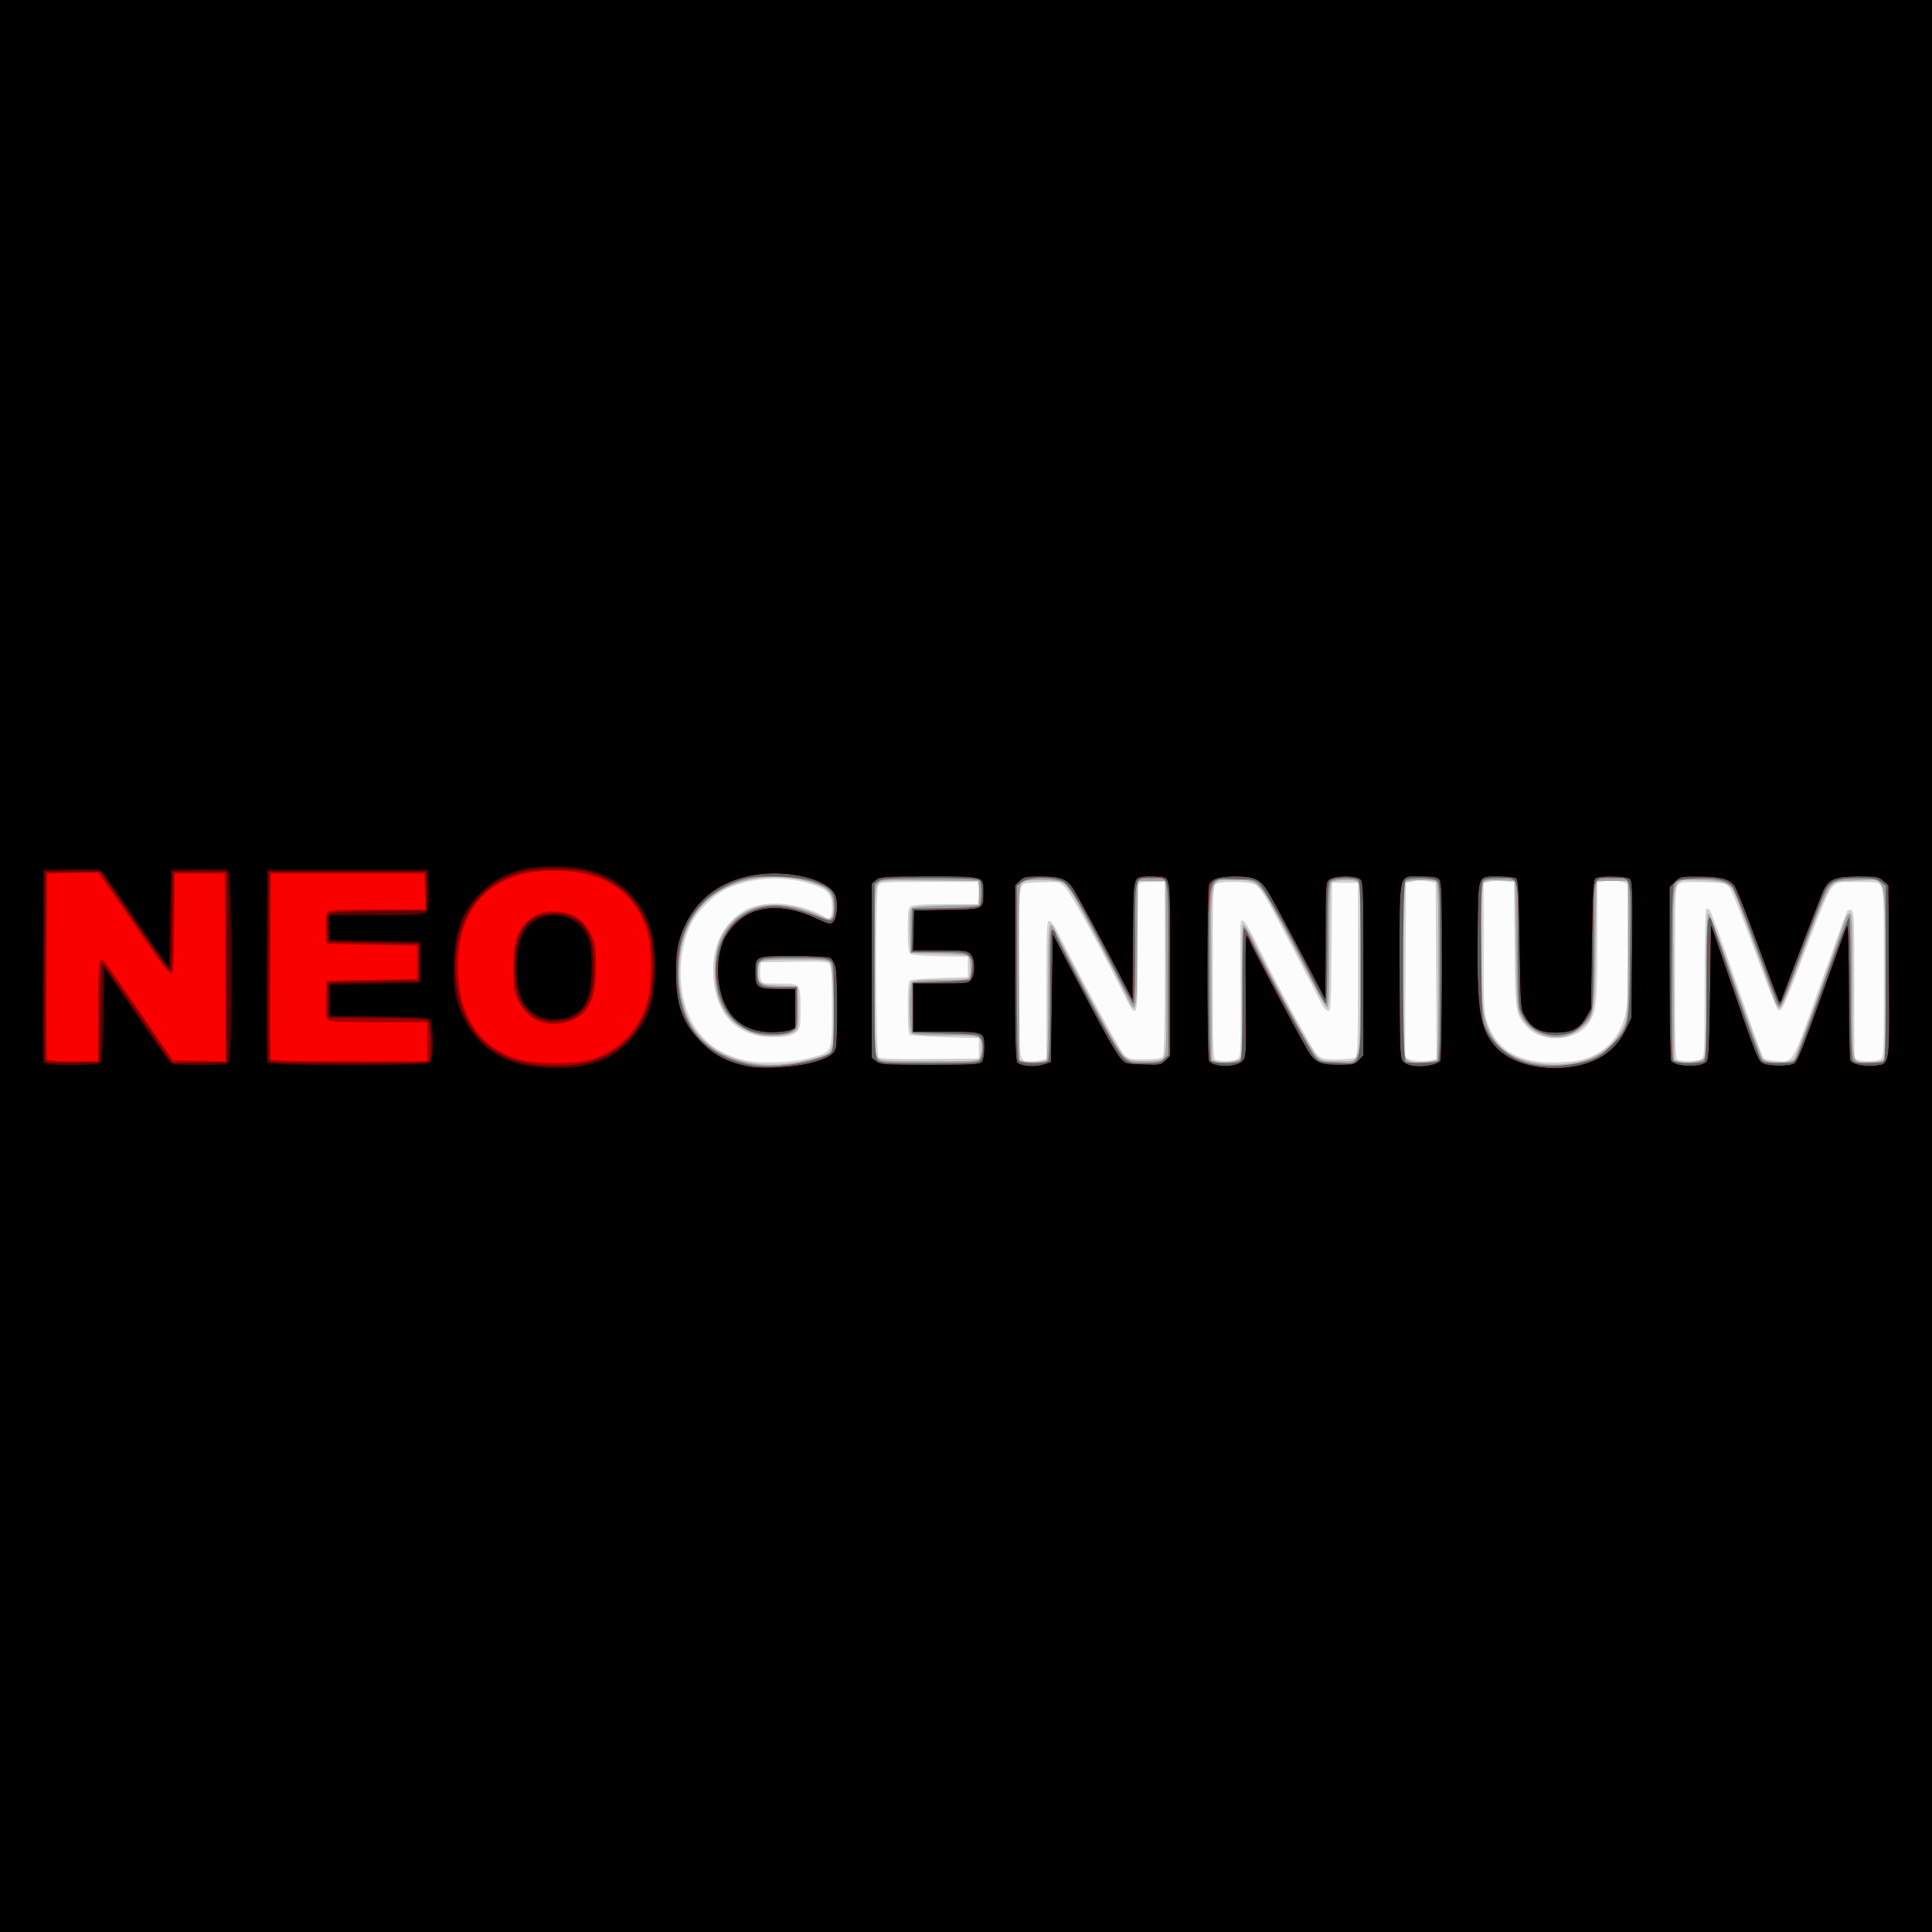 ﻿<?xml version="1.0" encoding="utf-8"?>
<!-- Created with Inkscape (http://www.inkscape.org/) -->
<svg width="1045" height="1045" version="1.2" viewBox="0 0 1045 1045" baseProfile="tiny-ps" xmlns="http://www.w3.org/2000/svg">
  <rect x="0" y="0" width="1045" height="1045" fill="#333333" stroke="none"/>
  <title>NEOGENNIUM</title>
  <path d="m0 522.5v-522.5h1045v1045h-1045z" fill="#fcfcfc" />
  <path d="m0 522.5v-522.5h1045v1045h-1045zm439 49.516c11.309-3.148 11-2.378 11-27.435 0-15.418-0.342-21.666-1.254-22.913-1.118-1.529-3.209-1.685-19.25-1.441l-17.996 0.274-0.324 3.388c-0.178 1.864-0.057 4.451 0.269 5.75 0.571 2.274 0.945 2.362 10.038 2.362 11.556 0 11.516-0.048 11.516 13.934 0 8.636-0.276 10.342-1.944 12.01-2.546 2.546-7.567 3.416-16.386 2.84-16.046-1.048-26.409-11.668-28.523-29.232-1.767-14.681 2.08-26.975 10.934-34.935 6.454-5.803 12.991-8.004 23.42-7.885 8 0.091 19.563 3.297 25.192 6.985 3.254 2.132 4.308 0.83 4.308-5.325 0-6.928-2.497-9.54-11.898-12.443-14.353-4.433-31.938-3.388-44.759 2.66-7.324 3.455-16.113 12.131-19.66 19.408-5.715 11.724-7.152 27.916-3.681 41.486 4.45 17.4 15.383 27.987 33.058 32.01 8.743 1.99 25.993 1.271 35.941-1.498zm420.15 0.059c11.808-4.476 19.018-14.2 20.818-28.077 1.131-8.714 1.357-63.965 0.269-65.603-1.071-1.612-7.413-2.549-12.138-1.794l-4.096 0.655-0.025 31.622c-0.026 33.379-0.524 38.265-4.526 44.352-6.546 9.959-24.65 11.357-33.164 2.56-6.615-6.835-6.753-7.71-7.096-44.955l-0.31-33.664-4.69-0.578c-2.579-0.318-6.265-0.225-8.19 0.207l-3.5 0.786 0.029 35.457c0.029 34.805 0.073 35.565 2.371 41.338 5.838 14.664 17.754 20.99 38.1 20.228 7.544-0.283 12.09-0.996 16.147-2.534zm-295.4 1.296 2.25-0.603v-37.457c0-34.898 0.118-37.434 1.722-37.125 0.993 0.191 3.139 3.289 5.072 7.323 7.613 15.886 32.669 62.192 35.032 64.742 2.4 2.59 3.05 2.75 11.161 2.75 5.366 0 9.065-0.452 9.813-1.2 0.899-0.899 1.2-12.933 1.2-48v-46.8h-6.933c-6.251 0-7.001 0.215-7.626 2.186-0.382 1.202-0.524 16.833-0.317 34.735 0.448 38.785 0.333 39.112-7.946 22.466-12.594-25.322-28.465-54.091-31.266-56.672-2.929-2.699-3.323-2.777-12.69-2.5-9.177 0.271-9.732 0.412-10.93 2.785-0.959 1.899-1.266 13.119-1.277 46.679-0.016 49.228-0.289 47.334 6.807 47.308 2.023-8e-3 4.691-0.285 5.929-0.617zm105.4-0.448c1.968-1.053 2.012-1.921 1.844-36.75-0.201-41.798-0.33-38.171 1.355-38.171 0.741 0 3.928 5.287 7.083 11.75 10.858 22.243 30.733 58.754 33.206 61 2.149 1.952 3.561 2.248 10.671 2.235 4.507-8e-3 8.869-0.442 9.694-0.963 1.298-0.821 1.5-7.234 1.5-47.735v-46.787h-14l-0.263 34.821c-0.245 32.443-0.382 34.798-2 34.488-0.955-0.183-2.501-1.902-3.435-3.821-3.351-6.884-24.147-46.658-28.672-54.839-2.899-5.242-5.626-8.872-7.325-9.75-3.202-1.656-17.975-1.913-20.871-0.364-1.87 1.001-1.934 2.59-1.934 47.927 0 43.818 0.115 46.921 1.75 47.349 3.382 0.884 9.402 0.678 11.397-0.389zm105.61 0.446 2.26-0.606-0.26-47.627-0.26-47.627-4.154-0.876c-2.426-0.512-5.754-0.498-8 0.033l-3.845 0.909-0.26 47.241-0.26 47.241 2.26 0.908c2.636 1.059 9.272 1.272 12.519 0.402zm145.31-0.402c1.863-0.997 1.934-2.511 1.934-40.941 0-22.126 0.395-40.15 0.887-40.454 0.488-0.301 1.414 0.088 2.059 0.865 0.645 0.777 7.196 18.838 14.559 40.134 7.362 21.297 13.845 39.18 14.406 39.741s3.398 1.21 6.304 1.442c10.003 0.8 8.644 3.082 24.157-40.53 7.629-21.448 14.221-39.564 14.649-40.256 0.428-0.692 1.498-0.982 2.379-0.644 1.431 0.549 1.601 4.853 1.601 40.529v39.915l2.25 0.603c3.524 0.944 9.689 0.733 11.816-0.405 1.869-1 1.934-2.571 1.934-46.278 0-39.329-0.203-45.533-1.557-47.465-1.448-2.068-2.323-2.223-12.577-2.223-10.697 0-11.1 0.081-13.736 2.75-1.943 1.967-5.93 11.292-14.005 32.75-12.224 32.483-13.51 35.255-15.564 33.551-0.718-0.596-6.401-15.104-12.63-32.24-6.228-17.136-12.321-32.316-13.539-33.734-2.114-2.46-2.756-2.592-14.152-2.908-10.06-0.278-12.197-0.071-13.589 1.321-1.488 1.488-1.652 6.243-1.652 48.007 0 43.307 0.115 46.385 1.75 46.813 3.362 0.879 10.397 0.681 12.316-0.346zm-390.57-5.965v-5.5l-18-0.5c-9.9-0.275-18.562-0.864-19.25-1.309-0.901-0.583-1.25-4.684-1.25-14.691s0.349-14.108 1.25-14.691c0.688-0.445 8-1.034 16.25-1.309l15-0.5v-11l-14.931-0.278c-8.93-0.166-15.461-0.718-16.25-1.372-0.956-0.794-1.319-4.353-1.319-12.937 0-10.685 0.189-11.944 1.934-12.878 1.115-0.597 9.11-1.035 18.875-1.035h16.941l0.6-3c0.33-1.65 0.33-4.35 0-6l-0.6-3h-26.34c-25.018 0-26.392 0.097-27.375 1.934-1.583 2.958-1.411 91.29 0.181 92.882 0.907 0.907 7.951 1.148 27.75 0.95l26.534-0.266z" fill="#d1d1d1" />
  <path d="m0 522.5v-522.5h1045v1045h-1045zm429 52.471c3.575-0.558 9.522-1.913 13.215-3.011 6.295-1.872 6.785-2.23 7.831-5.728 1.659-5.552 0.897-43.397-0.918-45.581-1.182-1.422-3.85-1.651-19.215-1.651-19.91 0-19.913 0.001-19.913 7.243 0 5.878 1.365 6.673 12 6.981l9.5 0.276 0.292 10c0.161 5.5 0.049 10.978-0.25 12.172-0.738 2.96-6.396 4.707-14.887 4.598-5.559-0.072-8.058-0.686-13.306-3.269-11.453-5.638-16.814-16.081-16.685-32.501 0.086-10.942 2.531-18.17 8.403-24.841 10.245-11.639 27.101-13.531 46.278-5.194 7.589 3.299 7.7 3.315 8.783 1.292 0.603-1.127 0.878-4.32 0.612-7.095-0.573-5.965-3.103-8.495-11.119-11.116-9.58-3.133-21.278-4.003-31.241-2.323-19.378 3.267-32.458 13.997-38.269 31.393-4.125 12.346-3.735 29.354 0.954 41.605 7.847 20.505 30.605 31.013 57.934 26.75zm424.36-0.46c11.552-2.447 20.205-9.155 24.953-19.341 2.111-4.531 2.176-5.772 2.18-41.67l4e-3 -37h-17l-0.5 34.5c-0.555 38.327-0.64 38.843-7.324 44.711-10.383 9.117-26.421 6.156-32.97-6.087-2.121-3.964-2.226-5.461-2.706-38.624l-0.5-34.5-7.98-0.296c-6.645-0.247-8.192-6e-3 -9.25 1.441-1.556 2.127-1.792 53.19-0.306 66.114 2.032 17.671 10.249 27.234 26.424 30.752 8.137 1.77 16.619 1.77 24.975-5.1e-4zm-287.28-1.062c0.529-0.327 0.917-16.022 0.917-37.091 0-39.431 0.184-40.604 4.83-30.783 1.282 2.709 9.291 18.067 17.799 34.128 10.052 18.975 16.529 30.095 18.497 31.75 2.71 2.281 3.894 2.548 11.296 2.548 6.758 0 8.572-0.336 9.933-1.84 1.512-1.67 1.641-6.163 1.405-48.75l-0.26-46.91h-15l-0.263 34.25c-0.295 38.383-0.563 39.575-6.199 27.5-3.649-7.819-22.56-43.669-28.12-53.309-2.222-3.852-4.862-7.05-6.398-7.75-1.438-0.655-6.574-1.191-11.413-1.191-7.273 0-9.087 0.319-10.463 1.84-1.512 1.67-1.641 6.16-1.405 48.705l0.26 46.865 2.5 0.746c2.567 0.766 10.445 0.305 12.083-0.707zm104.69-0.673c1.258-1.044 1.418-6.364 1.101-36.665-0.247-23.602-0.029-35.557 0.652-35.785 0.563-0.188 2.965 3.599 5.339 8.416 11.334 23.003 31.631 60.05 34.245 62.508 2.705 2.544 3.547 2.75 11.218 2.75 13.356 0 12.127 4.774 12.464-48.412 0.197-31.087-0.053-46.213-0.785-47.581-0.899-1.681-2.091-2.006-7.338-2.006-3.539 0-6.787 0.522-7.465 1.2-0.885 0.885-1.2 9.952-1.2 34.583 0 26.252-0.267 33.298-1.25 32.985-0.688-0.219-3.961-5.769-7.275-12.333-3.314-6.564-10.945-21.111-16.958-32.326-12.963-24.179-12.879-24.1-25.767-24.105-13.977-6e-3 -12.818-4.705-12.51 50.711l0.26 46.695 2.5 0.746c3.297 0.984 10.914 0.16 12.77-1.38zm106.37 0.641c0.476-0.294 0.865-22.06 0.865-48.368 0-42.696-0.17-47.899-1.582-48.441-2.855-1.096-14.973-0.653-16.218 0.593-0.899 0.899-1.2 12.906-1.2 47.878 0 49.159-0.106 47.996 4.5 49.253 2.212 0.603 12.271-0.071 13.635-0.914zm144.61-1.09c0.949-1.297 1.25-10.965 1.25-40.101 0-30.265 0.265-38.306 1.25-37.984 0.688 0.225 7.22 17.691 14.516 38.814s13.95 39.089 14.786 39.925c2.111 2.111 14.81 2.125 16.779 0.019 1.104-1.181 12.055-31.112 27.9-76.25 0.531-1.512 1.596-2.75 2.367-2.75 1.179 0 1.402 6.285 1.402 39.531 0 45.147-0.99 41.036 9.845 40.873 4.266-0.064 6.642-0.556 7.251-1.5 0.517-0.802 0.798-21.002 0.655-47.05-0.304-55.201 1.26-50.176-15.459-49.685-10.538 0.309-11.415 0.494-13.822 2.903-1.701 1.702-5.444 10.161-11.063 25-14.6 38.555-15.58 40.927-16.912 40.927-0.714 0-1.744-1.238-2.288-2.75-12.653-35.179-21.652-59.236-22.849-61.084-2.467-3.807-7.291-5.167-18.325-5.167-15.481 0-14.102-5.068-13.792 50.715l0.26 46.695 2.5 0.75c4.022 1.207 12.337 0.098 13.75-1.834zm-391.79-0.261c0.569-1.064 1.035-3.343 1.035-5.066 0-6.942-0.16-7-19.335-7-12.095 0-17.624-0.359-18.465-1.2-1.663-1.663-1.663-25.937 0-27.6 0.824-0.824 5.798-1.2 15.893-1.2 12.476 0 14.785-0.239 15.3-1.582 1.096-2.855 0.635-10.15-0.712-11.268-0.789-0.655-7.32-1.206-16.25-1.372l-14.931-0.278-0.28-11.602c-0.213-8.807 0.046-11.873 1.073-12.726 0.857-0.711 7.751-1.224 18.78-1.398l17.427-0.274v-13l-26.5-0.277c-26.021-0.272-26.532-0.238-28.25 1.861-1.609 1.965-1.75 5.745-1.75 46.804 0 38.808 0.204 44.958 1.557 46.889 1.542 2.201 1.809 2.223 27.965 2.223 25.085 0 26.46-0.097 27.443-1.934z" fill="#a2a2a2" />
  <path d="m0 522.5v-522.5h1045v1045h-1045zm426.14 53.494c9.8-1.123 21.02-4.295 23.316-6.591 1.306-1.306 1.545-5.171 1.545-24.917 0-23.018-0.034-23.395-2.223-24.929-1.802-1.262-5.469-1.557-19.378-1.557-19.756 0-19.949 0.081-19.824 8.291 0.104 6.821 1.557 7.709 12.615 7.709h8.809v10.977c0 10.828-0.037 11.001-2.706 12.75-3.988 2.613-17.185 2.333-23.487-0.499-9.886-4.441-16.029-14.181-17.403-27.592-1.882-18.373 7.157-33.836 22.363-38.257 9.672-2.812 18.605-1.391 35.969 5.723 4.572 1.873 5.764 0.333 5.66-7.309-0.099-7.278-1.817-9.268-11.097-12.854-7.144-2.76-26.627-3.844-35.605-1.98-8.704 1.807-18.656 7.249-24.441 13.367-9.445 9.987-13.561 21.39-13.599 37.674-0.054 23.809 9.879 39.818 29.191 47.043 9.63 3.603 17.721 4.391 30.293 2.95zm432.68-2.222c5.513-1.79 7.733-3.23 12.683-8.221 9.916-9.999 9.886-9.851 10.281-52.021 0.388-41.412 1.101-38.53-9.538-38.53-11.082 0-10.242-2.85-10.249 34.785-3e-3 19.978-0.419 34.202-1.067 36.536-1.442 5.191-6.973 11.076-11.757 12.51-12.208 3.658-23.293-1.562-27.032-12.73-0.759-2.266-1.138-14.341-1.138-36.215 0-37.884 0.929-34.886-10.812-34.886-4.78 0-7.311 0.443-8.123 1.421-0.872 1.05-1.096 11.029-0.862 38.25 0.305 35.445 0.4 37.006 2.508 41.549 4.839 10.426 15.03 17.867 27.057 19.758 8.139 1.28 20.248 0.327 28.048-2.206zm-328.85-0.232c1.833-2.209 2.281-8.716 0.794-11.539-1.314-2.494-1.358-2.501-19.289-3l-17.972-0.5v-27l15.17-0.5c8.344-0.275 15.496-0.828 15.895-1.228 0.398-0.4 0.936-2.936 1.196-5.634 0.389-4.05 0.102-5.275-1.645-7.022-1.961-1.961-3.184-2.116-16.648-2.116h-14.532l0.282-11.75 0.282-11.75 17.427-0.274c10.783-0.17 17.931-0.693 18.75-1.372 1.68-1.394 1.776-12 0.123-13.653-0.871-0.871-8.217-1.2-26.777-1.2-21.531 0-25.929 0.246-27.8 1.557l-2.223 1.557v46.615c0 41.972 0.165 46.797 1.655 48.443 1.523 1.683 3.744 1.829 27.878 1.829 21.776 0 26.428-0.248 27.435-1.461zm36.833 0.261c0.888-0.888 1.2-10.405 1.2-36.622 0-31.373 0.171-35.28 1.5-34.178 0.825 0.685 1.5 1.729 1.5 2.321s7.501 15.182 16.669 32.422c11.491 21.609 17.714 32.264 20.035 34.302 3.14 2.757 3.914 2.956 11.517 2.956 6.992 0 8.48-0.309 10.465-2.174l2.314-2.174v-46.79c0-53.282 0.814-48.861-9-48.861-9.653 0-9-2.548-9 35.119 0 20.652-0.36 32.923-0.959 32.715-0.527-0.183-4.759-7.758-9.403-16.833-18.58-36.305-24.892-47.141-28.622-49.136-5.188-2.775-18.748-2.648-22.381 0.209l-2.635 2.073v46.727c0 35.01 0.301 47.028 1.2 47.927 0.691 0.691 4 1.2 7.8 1.2s7.109-0.509 7.8-1.2zm104 0c0.888-0.888 1.2-10.378 1.2-36.5 0-19.415 0.36-35.3 0.801-35.3 0.44 0 1.826 2.138 3.079 4.75 6.743 14.06 32.89 62.08 35.228 64.697 2.599 2.91 3.149 3.07 11.714 3.399 14.385 0.554 13.179 5.19 13.179-50.646 0-35.067-0.301-47.101-1.2-48-1.828-1.828-13.309-1.548-15.229 0.371-1.364 1.364-1.571 5.853-1.571 34 0 17.836-0.354 32.429-0.786 32.429s-3.223-4.939-6.202-10.976c-12.318-24.966-27.6-52.374-30.344-54.422-2.422-1.808-4.213-2.102-12.83-2.102-15.129 0-13.838-4.75-13.838 50.911 0 34.592 0.301 46.491 1.2 47.389 0.691 0.691 4 1.2 7.8 1.2s7.109-0.509 7.8-1.2zm107 0c0.899-0.899 1.2-13.029 1.2-48.429 0-41.602-0.187-47.416-1.571-48.8-1.944-1.944-15.367-2.233-17.229-0.371-1.776 1.776-1.728 97.42 0.05 98.138 2.636 1.064 16.369 0.643 17.55-0.538zm144 0c0.89-0.89 1.204-10.784 1.215-38.25 0.015-35.667 0.591-43.345 2.815-37.495 0.52 1.368 6.433 18.453 13.141 37.966 6.707 19.514 12.902 36.267 13.767 37.229 1.243 1.384 3.209 1.75 9.394 1.75 7.02 0 7.969-0.231 9.257-2.25 0.789-1.238 7.398-19.012 14.687-39.5s13.628-37.25 14.088-37.25c0.46 0 0.836 16.905 0.836 37.566 0 23.983 0.374 38.265 1.035 39.5 0.87 1.625 2.137 1.934 7.918 1.934 3.786 0 7.595-0.273 8.465-0.607 1.412-0.542 1.582-5.7 1.582-47.927v-47.32l-2.635-2.073c-2.244-1.765-4.038-2.073-12.099-2.073-11.729 0-15.362 1.47-18.154 7.343-1.087 2.286-6.552 16.307-12.144 31.157-11.247 29.864-11.78 31.088-13.009 29.857-0.471-0.472-5.85-14.576-11.955-31.344-6.269-17.219-12.03-31.476-13.237-32.761-3.07-3.268-8.828-4.481-19.424-4.092-7.255 0.266-9.663 0.729-11.059 2.125-1.653 1.653-1.805 5.215-2.063 48.363-0.204 34.03 0.031 46.951 0.872 47.965 1.475 1.777 14.965 1.929 16.707 0.187z" fill="#5f5f5f" />
  <path d="m0 522.5v-522.5h1045v1045h-1045zm438.5 52.514c8.864-2.254 12.614-4.484 13.627-8.104 1.097-3.921 0.953-40.084-0.176-44.148-0.571-2.056-1.889-4.194-2.929-4.75-1.073-0.575-9.645-1.012-19.834-1.012-20.92 0-20.688-0.103-20.688 9.234 0 7.938 1.198 8.766 12.691 8.766h8.809v21.05l-2.75 1.094c-1.512 0.602-5.943 1.093-9.845 1.091-15.972-7e-3 -25.807-9.048-28.463-26.165-1.988-12.811 1.268-24.947 8.68-32.36 10.196-10.196 25.729-11.249 43.665-2.958 7.083 3.274 7.931 3.458 9.361 2.027 2.117-2.117 2.86-9.704 1.388-14.164-2.94-8.909-25.821-14.685-44.689-11.282-14.896 2.687-25.691 9.437-33.288 20.814-6.205 9.292-8.52 17.964-8.502 31.853 0.022 17.174 3.376 26.822 12.788 36.773 7.51 7.941 15.445 12.097 27.154 14.223 7.357 1.336 23.847 0.345 33-1.982zm414.78 1.515c12.79-2.71 21.377-9.302 26.584-20.408l2.635-5.62 0.307-36.971c0.285-34.254 0.179-37.065-1.441-38.25-2.053-1.501-16.1-1.732-18.366-0.301-1.27 0.802-1.577 6.276-2 35.735l-0.5 34.788-2.5 4.449c-3.557 6.33-7.843 8.551-16.5 8.551-8.511 0-12.869-2.293-16.538-8.701-2.456-4.289-2.463-4.383-2.962-39.087-0.423-29.459-0.73-34.933-2-35.735-0.825-0.521-4.902-0.954-9.059-0.962-12.146-0.025-11.39-1.999-11.738 30.653-0.445 41.682 1.135 51.813 9.579 61.431 8.527 9.712 27.214 14.092 44.498 10.429zm-288.28-0.835 3.5-1.194 1-69 9.675 18.5c17.256 32.994 23.596 44.434 26.6 48 2.942 3.492 2.971 3.501 12.537 3.845 9.164 0.33 9.701 0.232 12.138-2.205l2.549-2.549v-46.974c0-41.37-0.187-47.161-1.571-48.545-1.958-1.958-14.208-2.193-16.732-0.321-1.509 1.12-1.712 4.588-1.941 33.25l-0.256 32-5.253-10.238c-10.655-20.767-26.456-49.816-28.075-51.614-3.264-3.626-6.819-4.648-16.168-4.648-8.323 0-9.303 0.208-11.55 2.455l-2.455 2.454v47.423c0 36.724 0.282 47.655 1.25 48.45 2.633 2.163 9.785 2.605 14.75 0.912zm107.36-1.97c1.744-2.074 1.835-4.212 1.497-34.966-0.198-18.016-0.051-32.757 0.326-32.757 0.377 0 1 1.012 1.385 2.25 0.741 2.386 30.341 58.15 33.105 62.369 2.676 4.085 6.436 5.381 15.606 5.381 7.71 0 8.568-0.205 10.8-2.58l2.424-2.58v-47c0-45.371-0.067-47.049-1.941-48.42-2.693-1.969-13.458-1.879-16.336 0.137-2.216 1.552-2.223 1.654-2.263 33.25-0.037 29.351-0.155 31.472-1.601 28.693-11.304-21.725-25.461-48.377-28.482-53.621-4.822-8.37-7.683-9.879-18.731-9.879-9.067 0-12.421 1.113-14.036 4.657-1.318 2.893-1.565 93.078-0.26 95.135 2.396 3.776 15.314 3.728 18.506-0.069zm102.04 2.325c2.143-0.497 4.274-1.499 4.735-2.226 0.461-0.727 0.845-22.778 0.854-49.001 0.013-42.024-0.171-47.865-1.556-49.25-1.164-1.164-3.626-1.571-9.5-1.571-12.967 0-11.929-4.422-11.929 50.777 0 40.112 0.215 47.085 1.511 48.935 2.077 2.965 8.869 3.964 15.885 2.336zm148.6-1.62c1.259-1.256 1.58-7.322 2-37.713l0.5-36.216 8.955 26c15.97 46.369 16.144 46.822 18.615 48.462 2.788 1.851 14.408 2.057 17.522 0.31 1.583-0.888 5.199-9.885 14.859-36.973 7.021-19.69 13.154-36.474 13.627-37.299 0.494-0.86 0.88 14.077 0.907 35 0.025 20.075 0.423 37.096 0.885 37.824 1.231 1.941 8.767 3.353 13.837 2.593 7.691-1.153 7.408 0.898 7.082-51.387l-0.288-46.204-2.806-2.413c-2.588-2.225-3.635-2.412-13.5-2.409-12.059 4e-3 -15.803 1.405-18.693 6.994-1.182 2.285-16.836 42.985-23.037 59.895-0.281 0.766-0.737 1.167-1.014 0.89-0.277-0.277-5.428-13.941-11.446-30.364-6.019-16.424-11.787-30.999-12.817-32.39-2.733-3.689-7.398-4.909-19.013-4.972-10.113-0.055-10.387 4e-3 -13.25 2.867l-2.923 2.923 0.015 46.327c8e-3 25.48 0.384 46.909 0.835 47.619 2.108 3.324 15.994 3.785 19.149 0.636zm-391.87-0.082c0.809-0.975 1.372-3.991 1.372-7.346 0-9.065 0.15-9-20.622-9h-17.878v-26h14.943c14.308 0 15.009-0.094 16.5-2.223 2.304-3.29 2.047-11.287-0.443-13.777-1.817-1.817-3.333-2-16.534-2h-14.534l0.568-21.5 17.5-0.264c20.218-0.304 20-0.203 20-9.356 0-9.194 1.042-8.88-29.461-8.88-24.422 0-26.488 0.138-28.679 1.912l-2.361 1.912v94.353l2.361 1.912c2.193 1.776 4.263 1.912 29.128 1.912 23.678 0 26.925-0.191 28.139-1.654z" fill="#fb0000" />
  <path d="m0 522.5v-522.5h1045v1045h-1045zm438.5 52.514c8.864-2.254 12.614-4.484 13.627-8.104 1.097-3.921 0.953-40.084-0.176-44.148-0.571-2.056-1.889-4.194-2.929-4.75-1.073-0.575-9.645-1.012-19.834-1.012-20.92 0-20.688-0.103-20.688 9.234 0 7.938 1.198 8.766 12.691 8.766h8.809v21.05l-2.75 1.094c-1.512 0.602-5.943 1.093-9.845 1.091-15.972-7e-3 -25.807-9.048-28.463-26.165-1.988-12.811 1.268-24.947 8.68-32.36 10.196-10.196 25.729-11.249 43.665-2.958 7.083 3.274 7.931 3.458 9.361 2.027 2.117-2.117 2.86-9.704 1.388-14.164-2.94-8.909-25.821-14.685-44.689-11.282-14.896 2.687-25.691 9.437-33.288 20.814-6.205 9.292-8.52 17.964-8.502 31.853 0.022 17.174 3.376 26.822 12.788 36.773 7.51 7.941 15.445 12.097 27.154 14.223 7.357 1.336 23.847 0.345 33-1.982zm414.78 1.515c12.79-2.71 21.377-9.302 26.584-20.408l2.635-5.62 0.307-36.971c0.285-34.254 0.179-37.065-1.441-38.25-2.053-1.501-16.1-1.732-18.366-0.301-1.27 0.802-1.577 6.276-2 35.735l-0.5 34.788-2.5 4.449c-3.557 6.33-7.843 8.551-16.5 8.551-8.511 0-12.869-2.293-16.538-8.701-2.456-4.289-2.463-4.383-2.962-39.087-0.423-29.459-0.73-34.933-2-35.735-0.825-0.521-4.902-0.954-9.059-0.962-12.146-0.025-11.39-1.999-11.738 30.653-0.445 41.682 1.135 51.813 9.579 61.431 8.527 9.712 27.214 14.092 44.498 10.429zm-288.28-0.835 3.5-1.194 1-69 9.675 18.5c17.256 32.994 23.596 44.434 26.6 48 2.942 3.492 2.971 3.501 12.537 3.845 9.164 0.33 9.701 0.232 12.138-2.205l2.549-2.549v-46.974c0-41.37-0.187-47.161-1.571-48.545-1.958-1.958-14.208-2.193-16.732-0.321-1.509 1.12-1.712 4.588-1.941 33.25l-0.256 32-5.253-10.238c-10.655-20.767-26.456-49.816-28.075-51.614-3.264-3.626-6.819-4.648-16.168-4.648-8.323 0-9.303 0.208-11.55 2.455l-2.455 2.454v47.423c0 36.724 0.282 47.655 1.25 48.45 2.633 2.163 9.785 2.605 14.75 0.912zm107.36-1.97c1.744-2.074 1.835-4.212 1.497-34.966-0.198-18.016-0.051-32.757 0.326-32.757 0.377 0 1 1.012 1.385 2.25 0.741 2.386 30.341 58.15 33.105 62.369 2.676 4.085 6.436 5.381 15.606 5.381 7.71 0 8.568-0.205 10.8-2.58l2.424-2.58v-47c0-45.371-0.067-47.049-1.941-48.42-2.693-1.969-13.458-1.879-16.336 0.137-2.216 1.552-2.223 1.654-2.263 33.25-0.037 29.351-0.155 31.472-1.601 28.693-11.304-21.725-25.461-48.377-28.482-53.621-4.822-8.37-7.683-9.879-18.731-9.879-9.067 0-12.421 1.113-14.036 4.657-1.318 2.893-1.565 93.078-0.26 95.135 2.396 3.776 15.314 3.728 18.506-0.069zm102.04 2.325c2.143-0.497 4.274-1.499 4.735-2.226 0.461-0.727 0.845-22.778 0.854-49.001 0.013-42.024-0.171-47.865-1.556-49.25-1.164-1.164-3.626-1.571-9.5-1.571-12.967 0-11.929-4.422-11.929 50.777 0 40.112 0.215 47.085 1.511 48.935 2.077 2.965 8.869 3.964 15.885 2.336zm148.6-1.62c1.259-1.256 1.58-7.322 2-37.713l0.5-36.216 8.955 26c15.97 46.369 16.144 46.822 18.615 48.462 2.788 1.851 14.408 2.057 17.522 0.31 1.583-0.888 5.199-9.885 14.859-36.973 7.021-19.69 13.154-36.474 13.627-37.299 0.494-0.86 0.88 14.077 0.907 35 0.025 20.075 0.423 37.096 0.885 37.824 1.231 1.941 8.767 3.353 13.837 2.593 7.691-1.153 7.408 0.898 7.082-51.387l-0.288-46.204-2.806-2.413c-2.588-2.225-3.635-2.412-13.5-2.409-12.059 4e-3 -15.803 1.405-18.693 6.994-1.182 2.285-16.836 42.985-23.037 59.895-0.281 0.766-0.737 1.167-1.014 0.89-0.277-0.277-5.428-13.941-11.446-30.364-6.019-16.424-11.787-30.999-12.817-32.39-2.733-3.689-7.398-4.909-19.013-4.972-10.113-0.055-10.387 4e-3 -13.25 2.867l-2.923 2.923 0.015 46.327c8e-3 25.48 0.384 46.909 0.835 47.619 2.108 3.324 15.994 3.785 19.149 0.636zm-391.87-0.082c0.809-0.975 1.372-3.991 1.372-7.346 0-9.065 0.15-9-20.622-9h-17.878v-26h14.943c14.308 0 15.009-0.094 16.5-2.223 2.304-3.29 2.047-11.287-0.443-13.777-1.817-1.817-3.333-2-16.534-2h-14.534l0.568-21.5 17.5-0.264c20.218-0.304 20-0.203 20-9.356 0-9.194 1.042-8.88-29.461-8.88-24.422 0-26.488 0.138-28.679 1.912l-2.361 1.912v94.353l2.361 1.912c2.193 1.776 4.263 1.912 29.128 1.912 23.678 0 26.925-0.191 28.139-1.654zm-214.93-0.461c17.123-3.602 30.143-16.515 34.259-33.978 1.994-8.46 1.999-26.725 9e-3 -34.365-5.862-22.505-23.33-34.542-50.13-34.542-12.374 0-18.763 1.231-27.312 5.262-16.603 7.83-25.377 23.829-25.355 46.238 0.027 27.37 11.876 44.943 34.327 50.907 6.66 1.769 26.729 2.05 34.201 0.478zm-23.701-21.092c-5.388-1.884-9.671-5.93-12.37-11.686-2.36-5.035-2.628-6.78-2.629-17.107-1e-3 -13.833 1.741-19.886 7.268-25.256 4.672-4.539 7.855-5.75 15.046-5.722 9.936 0.038 16.082 4.11 20.364 13.49 1.965 4.305 2.267 6.561 2.21 16.488-0.08 13.834-2.357 21.18-8.009 25.839-5.824 4.801-14.811 6.425-21.879 3.954zm-239.5-5.734c0-28.502 0.379-30.78 4.321-25.973 1.089 1.328 9.675 13.664 19.08 27.414l17.1 25 28.518 0.555-0.518-101.56h-27l-0.266 27.32c-0.244 25.036-0.408 27.293-1.958 26.994-0.93-0.179-8.133-9.773-16.006-21.32-7.873-11.547-16.336-23.82-18.807-27.273l-4.493-6.278-27.47 0.556-0.26 49.5c-0.143 27.225-0.045 50.062 0.219 50.75 0.35 0.915 4.107 1.25 14.01 1.25h13.531zm178 16.441v-10.5h-25.809c-19.233 0-26.25-0.322-27.539-1.265-1.477-1.08-1.688-2.726-1.441-11.25l0.289-9.985 49-1v-18l-49-1-0.294-7.845c-0.184-4.923 0.141-8.368 0.872-9.25 0.947-1.141 6.042-1.405 27.08-1.405h25.914l-0.572-19.5h-83l-0.26 49.5c-0.143 27.225-0.045 50.062 0.219 50.75 0.373 0.973 9.807 1.25 42.51 1.25h42.031z" fill="#a50000" />
  <path d="m0 522.5v-522.5h1045v1045h-1045zm438.5 52.514c8.864-2.254 12.614-4.484 13.627-8.104 1.097-3.921 0.953-40.084-0.176-44.148-0.571-2.056-1.889-4.194-2.929-4.75-1.073-0.575-9.645-1.012-19.834-1.012-20.92 0-20.688-0.103-20.688 9.234 0 7.938 1.198 8.766 12.691 8.766h8.809v21.05l-2.75 1.094c-1.512 0.602-5.943 1.093-9.845 1.091-15.972-7e-3 -25.807-9.048-28.463-26.165-1.988-12.811 1.268-24.947 8.68-32.36 10.196-10.196 25.729-11.249 43.665-2.958 7.083 3.274 7.931 3.458 9.361 2.027 2.117-2.117 2.86-9.704 1.388-14.164-2.94-8.909-25.821-14.685-44.689-11.282-14.896 2.687-25.691 9.437-33.288 20.814-6.205 9.292-8.52 17.964-8.502 31.853 0.022 17.174 3.376 26.822 12.788 36.773 7.51 7.941 15.445 12.097 27.154 14.223 7.357 1.336 23.847 0.345 33-1.982zm414.78 1.515c12.79-2.71 21.377-9.302 26.584-20.408l2.635-5.62 0.307-36.971c0.285-34.254 0.179-37.065-1.441-38.25-2.053-1.501-16.1-1.732-18.366-0.301-1.27 0.802-1.577 6.276-2 35.735l-0.5 34.788-2.5 4.449c-3.557 6.33-7.843 8.551-16.5 8.551-8.511 0-12.869-2.293-16.538-8.701-2.456-4.289-2.463-4.383-2.962-39.087-0.423-29.459-0.73-34.933-2-35.735-0.825-0.521-4.902-0.954-9.059-0.962-12.146-0.025-11.39-1.999-11.738 30.653-0.445 41.682 1.135 51.813 9.579 61.431 8.527 9.712 27.214 14.092 44.498 10.429zm-534.41-2.168c16.813-4.379 29.541-18.1 33.12-35.707 1.56-7.675 1.564-25.116 7e-3 -31.83-4.159-17.931-16.628-30.627-34.703-35.335-7.652-1.993-27.032-1.97-34.755 0.042-21.675 5.646-34.516 22.227-36.09 46.603-1.817 28.144 11.114 49.682 33.565 55.906 11.115 3.081 27.731 3.218 38.856 0.321zm-22.373-21.803c-0.55-0.211-2.249-0.659-3.775-0.996-4.53-1-10.394-7.082-12.415-12.875-2.769-7.938-2.482-25.494 0.525-32.151 1.233-2.73 3.012-5.831 3.954-6.891 4.95-5.574 17.129-7.316 24.889-3.559 8.188 3.963 11.527 11.612 11.558 26.469 0.032 15.791-3.378 23.953-11.812 28.268-2.241 1.147-11.287 2.361-12.923 1.735zm268.5 23.136 3.5-1.194 1-69 9.675 18.5c17.256 32.994 23.596 44.434 26.6 48 2.942 3.492 2.971 3.501 12.537 3.845 9.164 0.33 9.701 0.232 12.138-2.205l2.549-2.549v-46.974c0-41.37-0.187-47.161-1.571-48.545-1.958-1.958-14.208-2.193-16.732-0.321-1.509 1.12-1.712 4.588-1.941 33.25l-0.256 32-5.253-10.238c-10.655-20.767-26.456-49.816-28.075-51.614-3.264-3.626-6.819-4.648-16.168-4.648-8.323 0-9.303 0.208-11.55 2.455l-2.455 2.454v47.423c0 36.724 0.282 47.655 1.25 48.45 2.633 2.163 9.785 2.605 14.75 0.912zm107.36-1.97c1.744-2.074 1.835-4.212 1.497-34.966-0.198-18.016-0.051-32.757 0.326-32.757 0.377 0 1 1.012 1.385 2.25 0.741 2.386 30.341 58.15 33.105 62.369 2.676 4.085 6.436 5.381 15.606 5.381 7.71 0 8.568-0.205 10.8-2.58l2.424-2.58v-47c0-45.371-0.067-47.049-1.941-48.42-2.693-1.969-13.458-1.879-16.336 0.137-2.216 1.552-2.223 1.654-2.263 33.25-0.037 29.351-0.155 31.472-1.601 28.693-11.304-21.725-25.461-48.377-28.482-53.621-4.822-8.37-7.683-9.879-18.731-9.879-9.067 0-12.421 1.113-14.036 4.657-1.318 2.893-1.565 93.078-0.26 95.135 2.396 3.776 15.314 3.728 18.506-0.069zm102.04 2.325c2.143-0.497 4.274-1.499 4.735-2.226 0.461-0.727 0.845-22.778 0.854-49.001 0.013-42.024-0.171-47.865-1.556-49.25-1.164-1.164-3.626-1.571-9.5-1.571-12.967 0-11.929-4.422-11.929 50.777 0 40.112 0.215 47.085 1.511 48.935 2.077 2.965 8.869 3.964 15.885 2.336zm148.6-1.62c1.259-1.256 1.58-7.322 2-37.713l0.5-36.216 8.955 26c15.97 46.369 16.144 46.822 18.615 48.462 2.788 1.851 14.408 2.057 17.522 0.31 1.583-0.888 5.199-9.885 14.859-36.973 7.021-19.69 13.154-36.474 13.627-37.299 0.494-0.86 0.88 14.077 0.907 35 0.025 20.075 0.423 37.096 0.885 37.824 1.231 1.941 8.767 3.353 13.837 2.593 7.691-1.153 7.408 0.898 7.082-51.387l-0.288-46.204-2.806-2.413c-2.588-2.225-3.635-2.412-13.5-2.409-12.059 4e-3 -15.803 1.405-18.693 6.994-1.182 2.285-16.836 42.985-23.037 59.895-0.281 0.766-0.737 1.167-1.014 0.89-0.277-0.277-5.428-13.941-11.446-30.364-6.019-16.424-11.787-30.999-12.817-32.39-2.733-3.689-7.398-4.909-19.013-4.972-10.113-0.055-10.387 4e-3 -13.25 2.867l-2.923 2.923 0.015 46.327c8e-3 25.48 0.384 46.909 0.835 47.619 2.108 3.324 15.994 3.785 19.149 0.636zm-391.87-0.082c0.809-0.975 1.372-3.991 1.372-7.346 0-9.065 0.15-9-20.622-9h-17.878v-26h14.943c14.308 0 15.009-0.094 16.5-2.223 2.304-3.29 2.047-11.287-0.443-13.777-1.817-1.817-3.333-2-16.534-2h-14.534l0.568-21.5 17.5-0.264c20.218-0.304 20-0.203 20-9.356 0-9.194 1.042-8.88-29.461-8.88-24.422 0-26.488 0.138-28.679 1.912l-2.361 1.912v94.353l2.361 1.912c2.193 1.776 4.263 1.912 29.128 1.912 23.678 0 26.925-0.191 28.139-1.654zm-477.09-26.346c0.298-14.575 0.635-26.639 0.75-26.809 0.643-0.955 3.809 3.324 20.253 27.374l18.11 26.488 29.345-0.553v-103h-29l-0.266 26.828c-0.206 20.724-0.547 26.737-1.5 26.429-0.678-0.219-9.378-12.292-19.332-26.828l-18.098-26.429h-29.803l-0.26 50.5c-0.143 27.775-0.04 51.075 0.229 51.778 0.373 0.973 3.896 1.211 14.76 1l14.271-0.278zm178.35 25.418c1.148-2.991 0.652-18.976-0.643-20.719-1.108-1.492-4.262-1.712-27.75-1.941l-26.5-0.258v-19l49-1v-20l-49-1-0.291-7.094c-0.208-5.082 0.099-7.417 1.081-8.232 0.927-0.769 9.62-1.226 26.791-1.406l25.419-0.268v-21h-85l-0.26 50.5c-0.143 27.775-0.045 51.062 0.219 51.75 0.373 0.973 9.986 1.25 43.403 1.25 38.219 0 42.991-0.173 43.531-1.582z" fill="#5d0000" />
  <path d="m0 522.5v-522.5h1045v1045h-1045zm320.71 52.683c8.742-2.745 14.136-6.174 20.466-13.011 9.659-10.432 13.189-21.039 13.206-39.672 0.016-17.673-3.84-28.812-13.515-39.042-9.603-10.154-22.243-14.728-40.872-14.791-18.531-0.062-29.465 3.857-40.139 14.388-10.501 10.359-14.37 21.271-14.341 40.445 0.016 10.854 0.4 14.155 2.327 20 4.967 15.066 15.722 26.306 29.626 30.962 11.836 3.963 31.851 4.297 43.241 0.721zm-24.809-24.169c-5.468-0.987-10.167-4.186-12.598-8.575-4.205-7.592-5.106-21.401-2.148-32.939 4.979-19.428 32.399-19.151 37.825 0.382 1.327 4.776 1.293 19.728-0.059 26.032-0.591 2.757-2.054 6.452-3.25 8.212-3.701 5.445-11.915 8.306-19.77 6.888zm142.59 24.023c8.874-2.282 12.616-4.514 13.627-8.127 1.097-3.921 0.953-40.084-0.176-44.148-0.571-2.056-1.889-4.194-2.929-4.75-1.073-0.575-9.645-1.012-19.834-1.012-20.92 0-20.688-0.103-20.688 9.234 0 7.938 1.198 8.766 12.691 8.766h8.809v21.05l-2.75 1.094c-1.512 0.602-5.943 1.093-9.845 1.091-15.999-7e-3 -25.806-9.045-28.474-26.239-1.184-7.632-0.158-17.124 2.552-23.611 2-4.787 8.971-11.909 13.945-14.247 9.7-4.56 22.496-3.637 35.86 2.586 7.083 3.298 7.931 3.484 9.361 2.054 2.117-2.117 2.86-9.704 1.388-14.164-2.962-8.976-25.813-14.685-44.965-11.233-19.797 3.568-33.541 15.474-39.335 34.077-1.728 5.548-2.19 9.481-2.179 18.542 0.022 17.174 3.376 26.822 12.788 36.773 7.51 7.941 15.445 12.097 27.154 14.223 7.45 1.353 23.928 0.375 33-1.959zm414.78 1.491c12.79-2.71 21.377-9.302 26.584-20.408l2.635-5.62 0.307-36.971c0.285-34.254 0.179-37.065-1.441-38.25-2.053-1.501-16.1-1.732-18.366-0.301-1.27 0.802-1.577 6.276-2 35.735l-0.5 34.788-2.5 4.449c-3.557 6.33-7.843 8.551-16.5 8.551-8.511 0-12.869-2.293-16.538-8.701-2.456-4.289-2.463-4.383-2.962-39.087-0.423-29.459-0.73-34.933-2-35.735-0.825-0.521-4.902-0.954-9.059-0.962-12.172-0.025-11.39-2.122-11.736 31.501-0.424 41.345 1.113 50.943 9.731 60.759 8.396 9.563 27.145 13.898 44.344 10.253zm-288.28-0.835 3.5-1.194 1-69 9.675 18.5c17.256 32.994 23.596 44.434 26.6 48 2.942 3.492 2.971 3.501 12.537 3.845 9.164 0.33 9.701 0.232 12.138-2.205l2.549-2.549v-47.51c0-54.53 1.023-49.581-10.243-49.581-10.369 0-9.707-2.283-10.001 34.5l-0.256 32-3.86-7.5c-12.52-24.329-26.287-49.943-28.353-52.751-3.728-5.069-6.991-6.249-17.284-6.249-8.323 0-9.303 0.208-11.55 2.455l-2.455 2.454v47.423c0 36.724 0.282 47.655 1.25 48.45 2.633 2.163 9.785 2.605 14.75 0.912zm107.35-1.96c1.732-2.061 1.827-4.258 1.5-34.882-0.278-26.064-0.096-32.472 0.901-31.645 0.688 0.571 1.25 1.47 1.25 1.999 0 1.1 25.533 49.345 30.728 58.061 4.439 7.447 7.022 8.733 17.548 8.733 7.71 0 8.568-0.205 10.8-2.58l2.424-2.58v-47c0-45.371-0.067-47.049-1.941-48.42-2.693-1.969-13.458-1.879-16.336 0.137-2.215 1.552-2.223 1.658-2.269 33.25l-0.047 31.693-2.55-5c-6.2-12.154-23.998-45.596-27.475-51.621-4.839-8.388-7.68-9.879-18.833-9.879-8.486 0-13.261 1.504-14.428 4.545-0.936 2.439-0.716 93.757 0.229 95.248 2.392 3.77 15.314 3.729 18.498-0.059zm102.05 2.315c2.143-0.497 4.274-1.499 4.735-2.226 0.461-0.727 0.845-22.778 0.854-49.001 0.013-42.024-0.171-47.865-1.556-49.25-1.164-1.164-3.626-1.571-9.5-1.571-12.967 0-11.929-4.422-11.929 50.777 0 40.112 0.215 47.085 1.511 48.935 2.077 2.965 8.869 3.964 15.885 2.336zm148.6-1.62c1.259-1.256 1.58-7.322 2-37.713l0.5-36.216 12.5 36.372c10.269 29.88 12.938 36.662 14.956 38 2.925 1.939 14.428 2.2 17.636 0.4 1.583-0.888 5.199-9.885 14.859-36.973 7.021-19.69 13.154-36.474 13.627-37.299 0.493-0.86 0.874 13.939 0.891 34.668 0.017 19.893 0.302 36.875 0.633 37.739 0.873 2.273 7.864 3.854 13.575 3.068 8.301-1.142 7.94 1.303 7.61-51.446l-0.288-46.204-2.806-2.413c-2.588-2.225-3.635-2.412-13.5-2.409-12.059 4e-3 -15.803 1.405-18.693 6.994-1.193 2.307-15.52 39.551-23.081 60.002-0.493 1.333-0.645 1.333-1.371 0-0.449-0.825-5.449-14.266-11.112-29.868-5.663-15.603-11.243-29.778-12.401-31.5-2.864-4.261-7.199-5.509-19.363-5.575-10.113-0.055-10.387 4e-3 -13.25 2.867l-2.923 2.923 0.015 46.327c8e-3 25.48 0.384 46.909 0.835 47.619 2.108 3.324 15.994 3.785 19.149 0.636zm-868.31 0.322c0.445-0.688 1.034-12.5 1.309-26.25l0.5-25 16.388 24c9.013 13.2 17.304 25.012 18.424 26.25 1.937 2.14 2.759 2.25 16.827 2.25 13.599 0 14.874-0.156 15.826-1.934 1.619-3.025 1.408-100.17-0.222-102.4-1.109-1.516-3.028-1.686-16.25-1.441l-14.993 0.278-1 53-2.59-3.5c-1.424-1.925-9.48-13.625-17.902-26-8.422-12.375-15.806-22.837-16.41-23.249-0.604-0.412-7.848-0.637-16.098-0.5l-15 0.249-0.26 51.5c-0.143 28.325-0.045 52.062 0.219 52.75 0.684 1.785 30.077 1.785 31.232 0zm178.11 0.05c1.756-1.756 1.642-22.188-0.132-23.661-0.88-0.73-10.304-1.196-27.75-1.372l-26.418-0.267v-17l49-1v-22l-49-1-0.591-13.5h25.355c18.845 0 25.798-0.324 27.082-1.263 1.488-1.088 1.688-2.786 1.441-12.25l-0.286-10.987h-87l-0.26 51.5c-0.143 28.325-0.045 52.062 0.219 52.75 0.68 1.776 86.567 1.824 88.341 0.05zm298.33-0.454c0.809-0.975 1.372-3.991 1.372-7.346 0-9.065 0.15-9-20.622-9h-17.878v-26h14.943c14.308 0 15.009-0.094 16.5-2.223 2.304-3.29 2.047-11.287-0.443-13.777-1.817-1.817-3.333-2-16.534-2h-14.534l0.568-21.5 17.5-0.264c20.218-0.304 20-0.203 20-9.356 0-9.194 1.042-8.88-29.461-8.88-24.422 0-26.488 0.138-28.679 1.912l-2.361 1.912v94.353l2.361 1.912c2.193 1.776 4.263 1.912 29.128 1.912 23.678 0 26.925-0.191 28.139-1.654z" />
</svg>